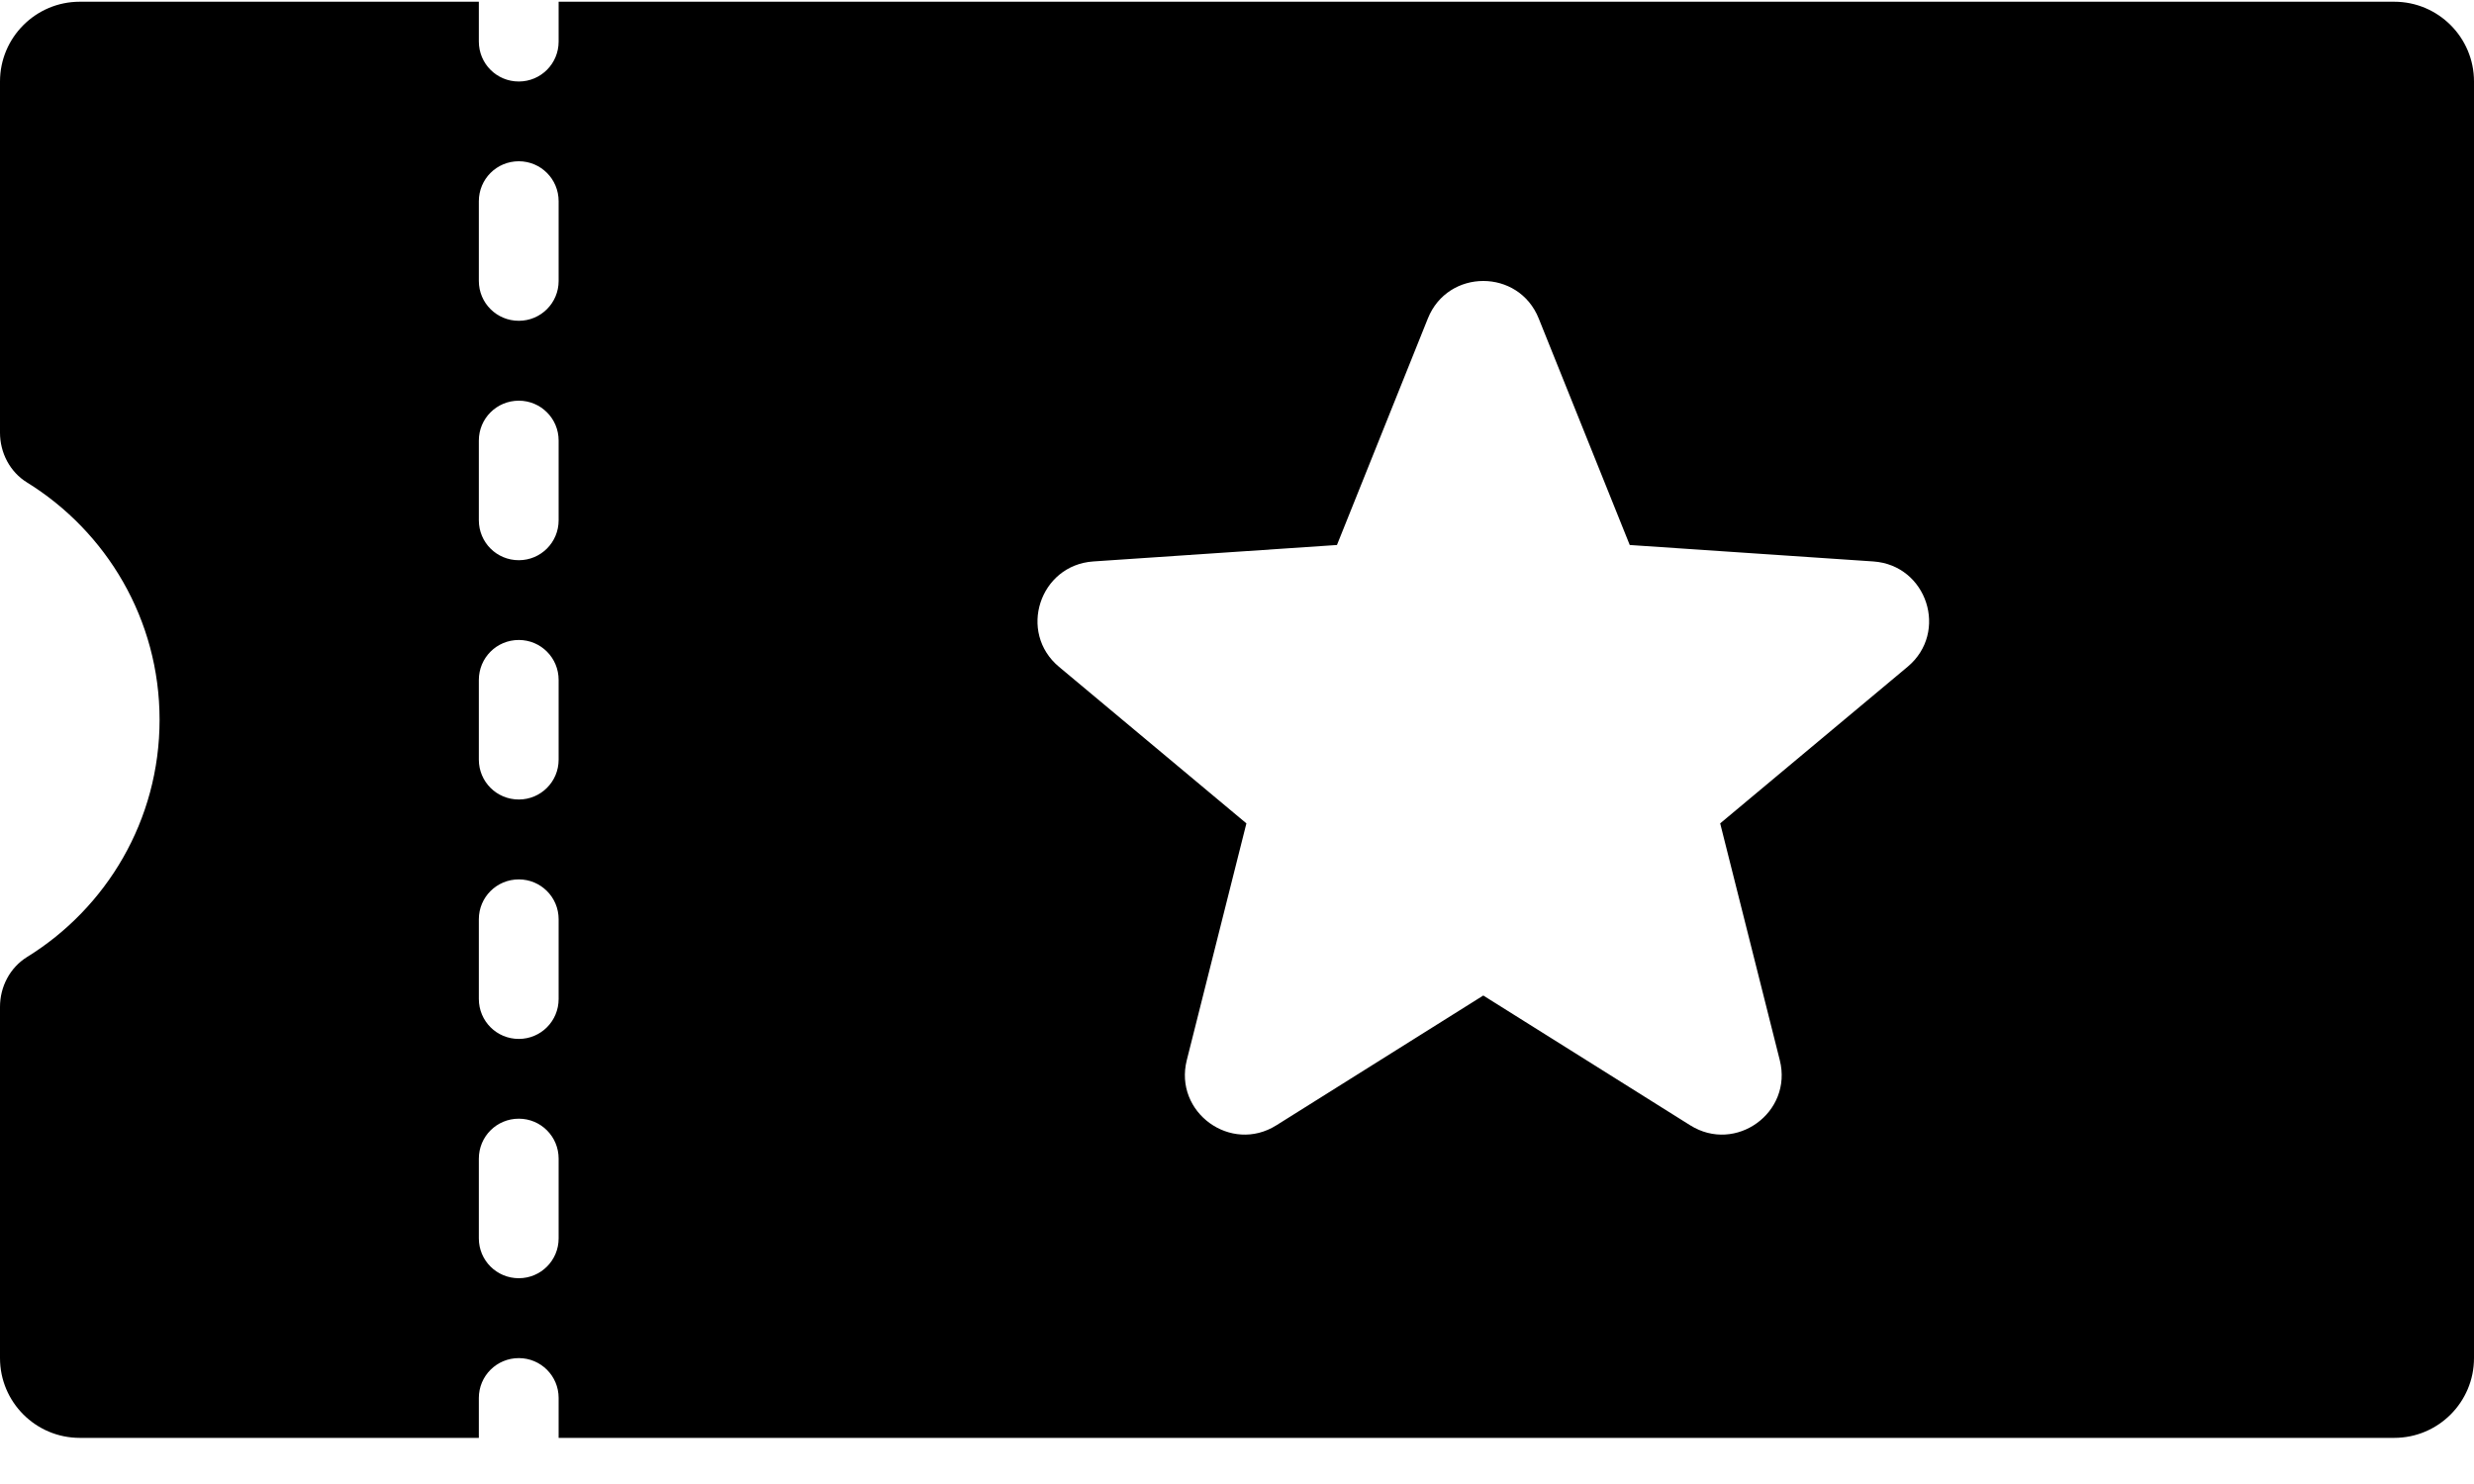<svg viewBox="0 0 20 12" version="1.1" xmlns="http://www.w3.org/2000/svg" xmlns:xlink="http://www.w3.org/1999/xlink">
    <path d="M3.871,0.014 L3.871,0.336 C3.871,0.515 4.015,0.659 4.194,0.659 C4.372,0.659 4.516,0.515 4.516,0.336 L4.516,0.336 L4.516,0.014 L19.355,0.014 C19.711,0.014 20,0.303 20,0.659 L20,0.659 L20,10.982 C20,11.338 19.711,11.627 19.355,11.627 L19.355,11.627 L4.516,11.627 L4.516,11.304 C4.516,11.126 4.372,10.982 4.194,10.982 C4.015,10.982 3.871,11.126 3.871,11.304 L3.871,11.304 L3.871,11.627 L0.645,11.627 C0.289,11.627 0,11.338 0,10.982 L0,10.982 L0,8.142 C0,7.979 0.08,7.825 0.218,7.739 C0.861,7.342 1.29,6.632 1.29,5.82 C1.29,5.009 0.861,4.299 0.218,3.901 C0.08,3.816 0,3.661 0,3.499 L0,3.499 L0,0.659 C0,0.303 0.289,0.014 0.645,0.014 L0.645,0.014 L3.871,0.014 Z M4.194,9.046 C4.015,9.046 3.871,9.19 3.871,9.369 L3.871,9.369 L3.871,10.014 C3.871,10.192 4.015,10.336 4.194,10.336 C4.372,10.336 4.516,10.192 4.516,10.014 L4.516,10.014 L4.516,9.369 C4.516,9.19 4.372,9.046 4.194,9.046 Z M12.439,2.575 C12.277,2.171 11.705,2.171 11.543,2.575 L11.543,2.575 L10.808,4.407 L8.838,4.54 C8.404,4.57 8.227,5.113 8.561,5.392 L8.561,5.392 L10.076,6.658 L9.594,8.573 C9.488,8.995 9.951,9.331 10.319,9.099 L10.319,9.099 L11.991,8.05 L13.663,9.099 C14.032,9.331 14.494,8.995 14.388,8.573 L14.388,8.573 L13.906,6.658 L15.421,5.392 C15.755,5.113 15.579,4.57 15.144,4.54 L15.144,4.54 L13.175,4.407 Z M4.194,7.111 C4.015,7.111 3.871,7.255 3.871,7.433 L3.871,7.433 L3.871,8.078 C3.871,8.257 4.015,8.401 4.194,8.401 C4.372,8.401 4.516,8.257 4.516,8.078 L4.516,8.078 L4.516,7.433 C4.516,7.255 4.372,7.111 4.194,7.111 Z M4.194,5.175 C4.015,5.175 3.871,5.319 3.871,5.498 L3.871,5.498 L3.871,6.143 C3.871,6.321 4.015,6.465 4.194,6.465 C4.372,6.465 4.516,6.321 4.516,6.143 L4.516,6.143 L4.516,5.498 C4.516,5.319 4.372,5.175 4.194,5.175 Z M4.194,3.24 C4.015,3.24 3.871,3.384 3.871,3.562 L3.871,3.562 L3.871,4.207 C3.871,4.386 4.015,4.53 4.194,4.53 C4.372,4.53 4.516,4.386 4.516,4.207 L4.516,4.207 L4.516,3.562 C4.516,3.384 4.372,3.24 4.194,3.24 Z M4.194,1.304 C4.015,1.304 3.871,1.448 3.871,1.627 L3.871,1.627 L3.871,2.272 C3.871,2.45 4.015,2.594 4.194,2.594 C4.372,2.594 4.516,2.45 4.516,2.272 L4.516,2.272 L4.516,1.627 C4.516,1.448 4.372,1.304 4.194,1.304 Z" fill="#000000"></path>
</svg>
